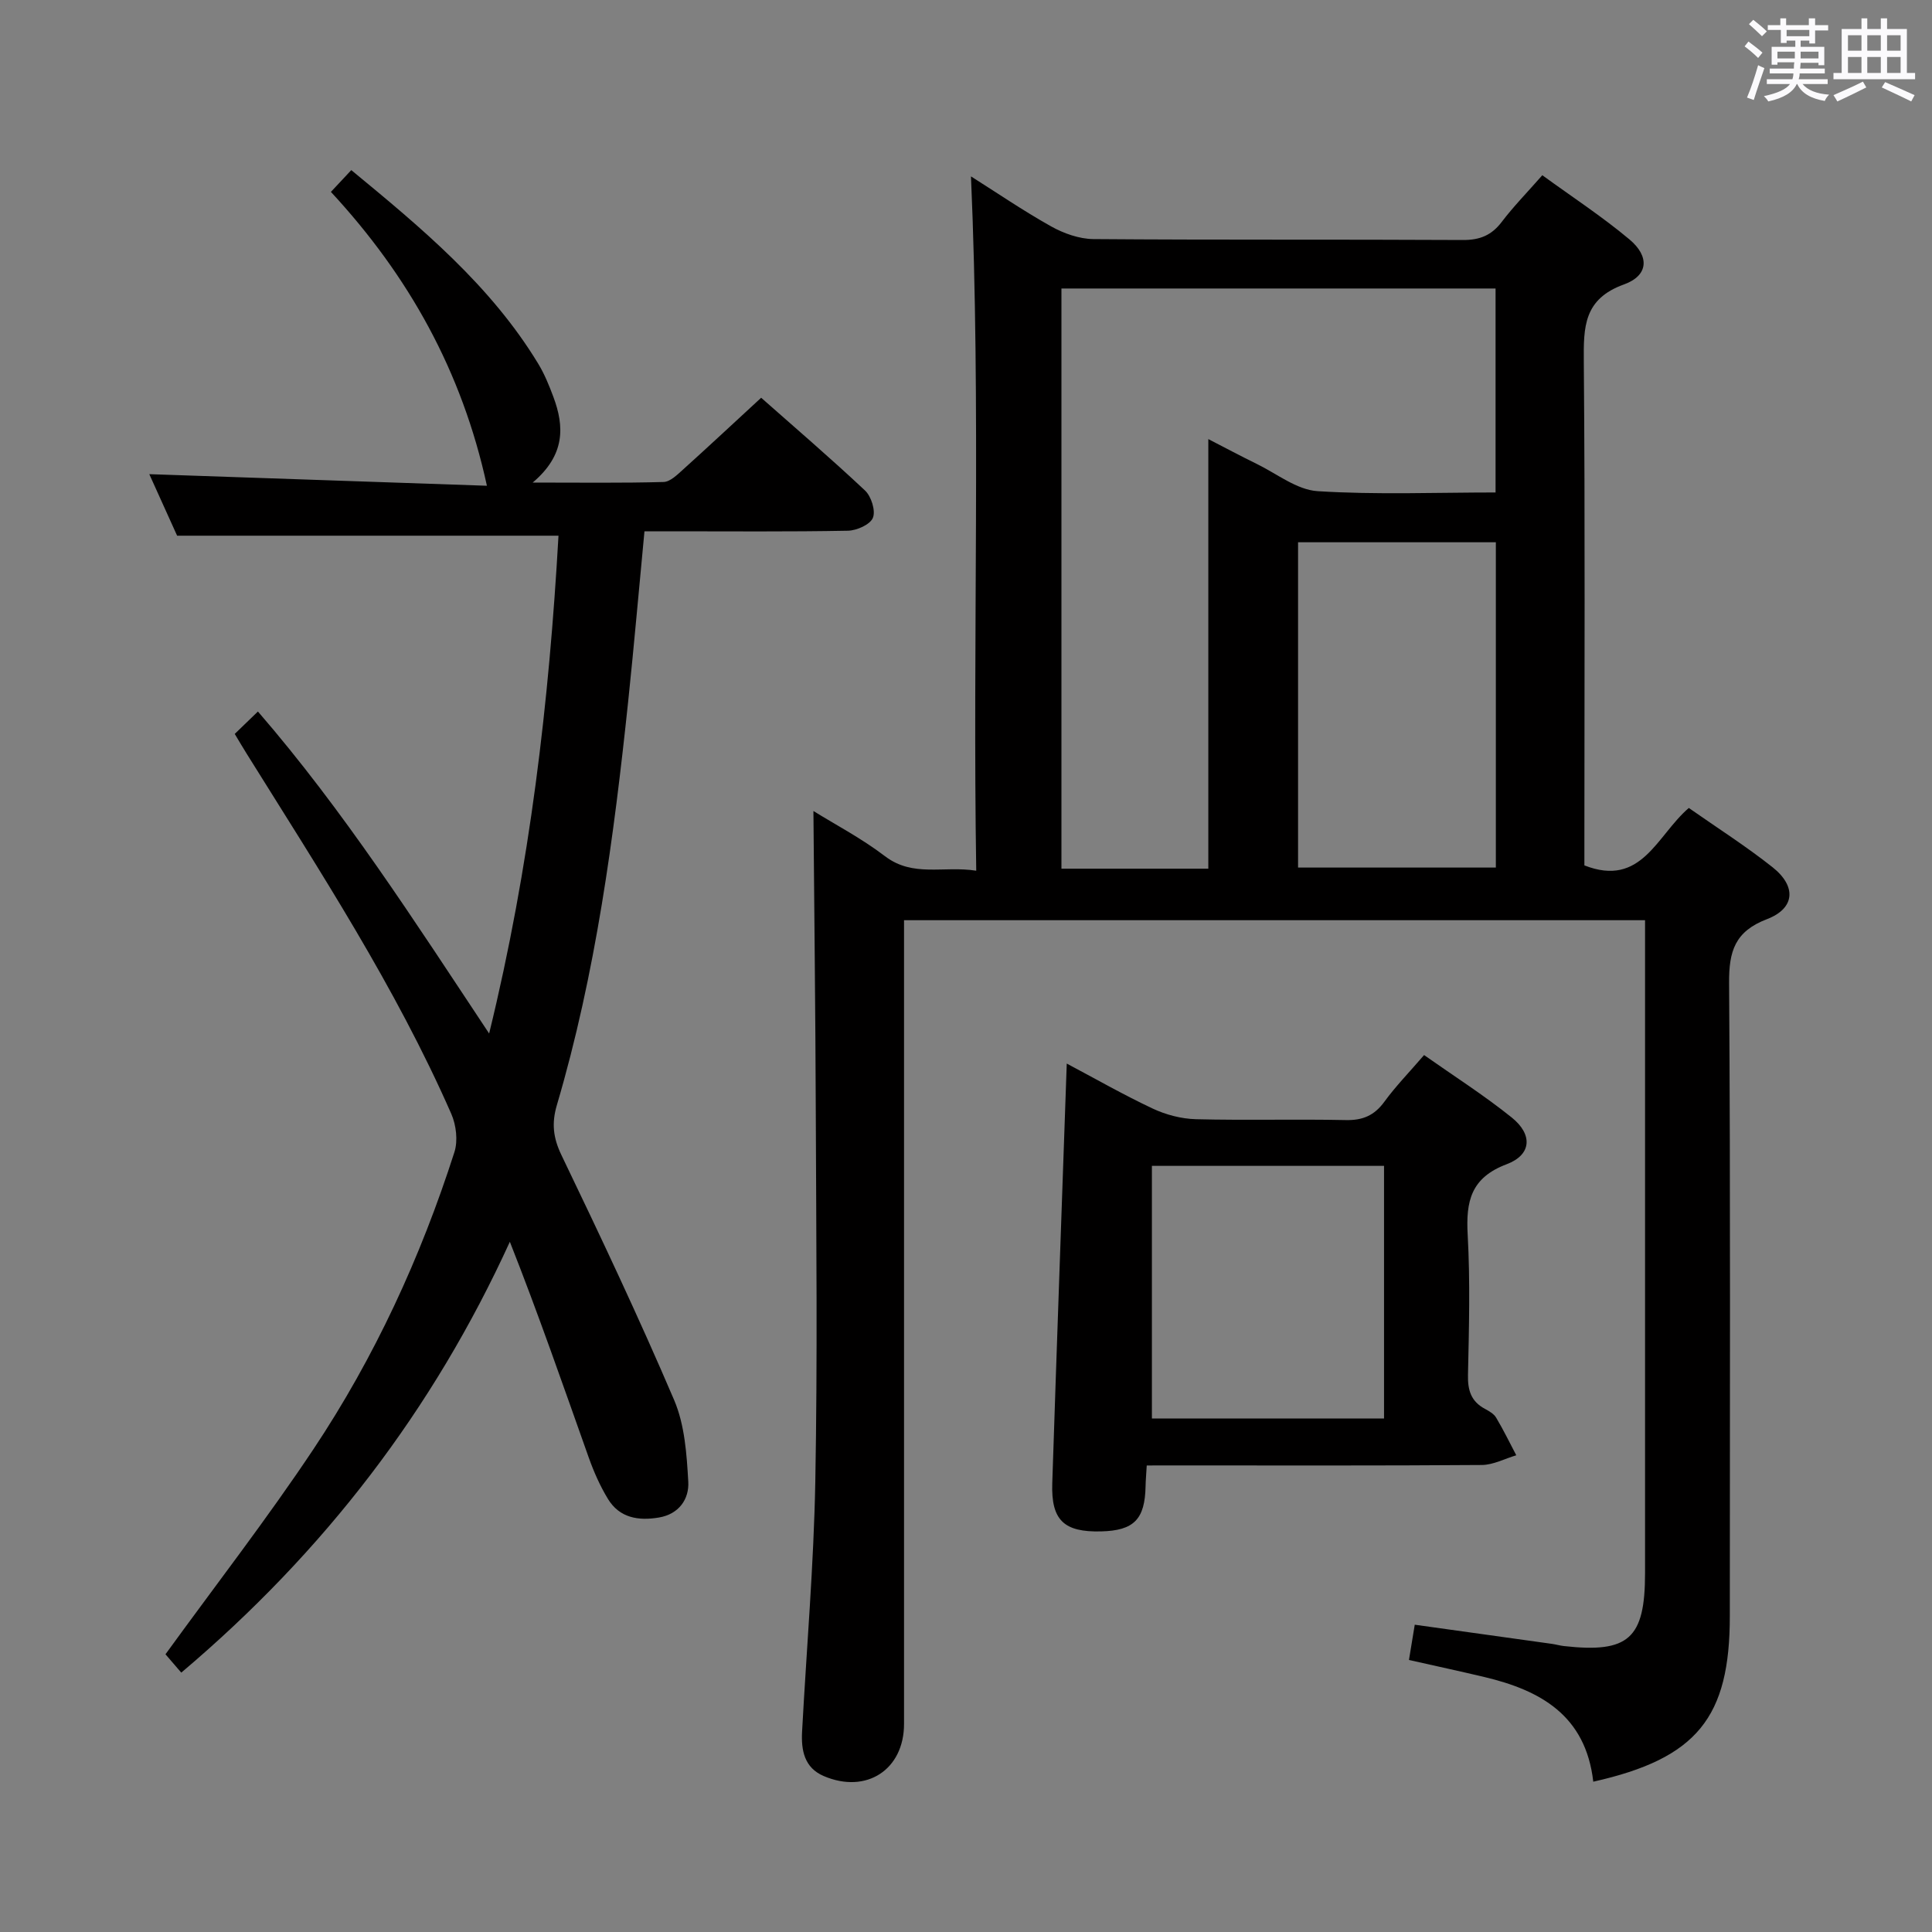 <svg enable-background="new 0 0 400 400" viewBox="0 0 400 400" xmlns="http://www.w3.org/2000/svg"><rect x="0" y="0" width="400" height="400" fill="#808080" stroke="none"/><path d="m361.2 9.6.8-1c.9.7 1.9 1.4 2.9 2.3l-.9 1.1c-1-1-2-1.8-2.8-2.4zm.5 10.6c.9-2.1 1.6-4.3 2.3-6.7.4.2.8.4 1.3.6-.7 2.1-1.5 4.3-2.2 6.6zm.4-15.2.9-.9c1 .8 2 1.6 2.8 2.4l-1 1c-.9-.9-1.8-1.7-2.7-2.5zm12.5-1.2h1.2v1.4h2.7v1.1h-2.7v2.7h-1.2v-.6h-1.8v1.3h4.9v3.8h-1.2v-.5h-3.7c0 .4-.1.9-.1 1.2h5.1v1h-5.2c0 .5-.1.9-.2 1.2h6v1h-5.2c1.1 1.3 2.9 2 5.5 2.2-.4.4-.7.8-.9 1.3-2.9-.5-4.8-1.6-5.7-3.5h-.1c-.8 1.7-2.7 2.9-5.9 3.6-.2-.4-.6-.8-.9-1.1 2.8-.6 4.6-1.4 5.4-2.5h-4.8v-1h5.3c.1-.3.2-.7.2-1.2h-4.9v-1h5c0-.4 0-.8.1-1.3h-3.5v.5h-1.2v-3.7h4.9v-1.3h-1.8v.5h-1.2v-2.7h-2.7v-1h2.6v-1.4h1.2v1.4h4.7v-1.4zm-6.6 8.3h3.6c0-.4 0-.9 0-1.4h-3.6zm1.9-4.6h4.7v-1.3h-4.7zm6.6 3.2h-3.7v1.4h3.7z" fill="#fbfafc"/><path d="m385.3 3.8h1.3v2.2h2.8v-2.2h1.3v2.2h4.1v9.1h1.7v1.3h-16.9v-1.3h1.7v-9.1h4.1v-2.2zm.4 13.1.7 1.2c-1.8.9-3.8 1.9-6 2.9-.2-.4-.5-.8-.8-1.3 2.3-1 4.3-1.9 6.1-2.8zm-3.1-6.4h2.8v-3.2h-2.8zm0 4.6h2.8v-3.3h-2.8zm4-4.6h2.8v-3.2h-2.8zm0 4.6h2.8v-3.3h-2.8zm3.7 1.9c2.1.9 4.1 1.8 6.1 2.7l-.7 1.3c-2.2-1.1-4.2-2-6.1-2.9zm3.2-9.7h-2.8v3.2h2.8v-3.1zm-2.8 7.8h2.8v-3.3h-2.8z" fill="#fbfafc"/><g fill="#010000"><path d="m329.87 368.88c-1.57-13.75-10.96-18.92-22.54-21.67-4.99-1.19-10-2.26-15.62-3.53.38-2.34.77-4.66 1.2-7.3 9.78 1.36 19.11 2.66 28.44 3.97.82.12 1.63.36 2.45.45 13.4 1.5 16.79-1.54 16.79-15.09 0-42.99 0-85.99 0-128.98 0-1.96 0-3.92 0-6.21-51.27 0-101.99 0-153.42 0v5.93 160.48c0 9.46-7.8 14.56-16.63 10.78-4.02-1.72-4.68-5.33-4.48-9.17.93-17.26 2.42-34.51 2.74-51.77.47-25.49.19-50.99.1-76.49-.07-20.75-.32-41.51-.49-62.37 4.4 2.74 9.93 5.63 14.82 9.36 5.81 4.43 12.1 1.94 18.89 3-.77-48.36.99-96.07-1.09-143.75 5.12 3.23 10.71 7.05 16.59 10.35 2.61 1.46 5.82 2.6 8.76 2.63 25.49.2 50.99.05 76.49.19 3.51.02 5.95-.97 8.06-3.76 2.4-3.16 5.2-6.02 8.39-9.65 6.14 4.47 12.37 8.54 18.03 13.28 4.21 3.52 3.97 7.49-1.13 9.33-8.36 3.02-8.37 8.82-8.31 16 .28 32.99.12 65.99.12 98.98v5.3c11.86 4.65 14.97-6.19 21.62-11.89 5.79 4.06 11.8 7.88 17.35 12.28 4.98 3.96 4.65 8.51-1.17 10.74-6.64 2.54-7.89 6.64-7.84 13.22.3 43.66.15 87.32.15 130.98.03 21.1-6.8 29.57-28.27 34.38zm-79.7-189.03c0-29.84 0-59.22 0-88.94 3.29 1.69 6.61 3.47 9.99 5.12 4.17 2.03 8.31 5.38 12.63 5.66 12.22.77 24.53.27 36.85.27 0-14.4 0-28.27 0-42.23-30.11 0-59.86 0-89.88 0v120.12zm18.58-67.58v67.35h40.95c0-22.63 0-44.89 0-67.35-13.75 0-27.18 0-40.95 0z"/><path d="m48.6 151.95c1.68-1.62 3.08-2.97 4.8-4.64 17.78 20.55 32.3 43.21 47.87 66.67 8.48-34.64 12.42-68.82 14.36-103.07-26.26 0-52.3 0-78.96 0-1.72-3.81-3.82-8.46-5.76-12.74 23.56.81 46.97 1.61 69.9 2.4-5.15-23.73-16.22-43.49-32.3-60.84 1.49-1.6 2.69-2.88 4.22-4.51 14.57 12.01 28.89 23.89 38.73 40.13 1.28 2.12 2.23 4.46 3.1 6.79 2.3 6.16 2.5 12.04-4.27 17.77 10 0 18.55.12 27.1-.12 1.37-.04 2.83-1.5 4.01-2.56 5.31-4.79 10.54-9.67 16.19-14.88 6.69 5.92 14.26 12.4 21.51 19.21 1.29 1.22 2.23 4.2 1.62 5.66-.58 1.4-3.36 2.63-5.19 2.66-12.16.23-24.33.12-36.49.12-1.8 0-3.59 0-5.61 0-1.15 12.02-2.15 23.57-3.36 35.1-2.98 28.24-6.71 56.37-14.78 83.71-1.1 3.74-.78 6.74.95 10.34 8.07 16.77 16.03 33.62 23.34 50.73 2.19 5.14 2.6 11.22 2.92 16.91.2 3.57-1.92 6.7-6.1 7.4-4.24.71-8.14.08-10.53-3.85-1.62-2.66-2.91-5.58-3.96-8.52-5.27-14.83-10.42-29.71-16.35-44.72-15.89 34.78-38.38 64.13-68.03 89.2-1.27-1.47-2.52-2.93-3.27-3.8 10.46-14.42 21.06-28.09 30.62-42.44 12.68-19.03 22.21-39.73 29.2-61.52.76-2.36.37-5.61-.65-7.94-11.54-26.28-27.2-50.25-42.33-74.51-.87-1.39-1.69-2.79-2.5-4.14z"/><path d="m237.42 303.41c-.11 1.96-.22 3.11-.24 4.26-.13 6.89-2.4 9.22-9.21 9.39-7.68.19-10.36-2.3-10.11-9.96.94-28.78 1.98-57.55 3-86.9 5.69 3.01 11.64 6.42 17.82 9.33 2.73 1.28 5.92 2.11 8.93 2.19 10.33.26 20.67-.04 31 .18 3.53.08 5.93-.95 8.01-3.8 2.34-3.21 5.14-6.08 8.22-9.66 6.12 4.31 12.39 8.3 18.15 12.93 4.39 3.53 4.12 7.72-1.05 9.67-7.44 2.8-8.46 7.71-8.07 14.64.53 9.64.27 19.33.06 28.99-.07 3.18.64 5.47 3.49 7.01.87.47 1.87 1.03 2.34 1.83 1.51 2.53 2.8 5.19 4.17 7.79-2.38.7-4.75 1.99-7.13 2.01-21.17.16-42.33.09-63.5.09-1.81.01-3.61.01-5.88.01zm49.13-9.72c0-17.73 0-35.09 0-52.31-16.27 0-32.16 0-48.06 0v52.31z"/></g></svg>